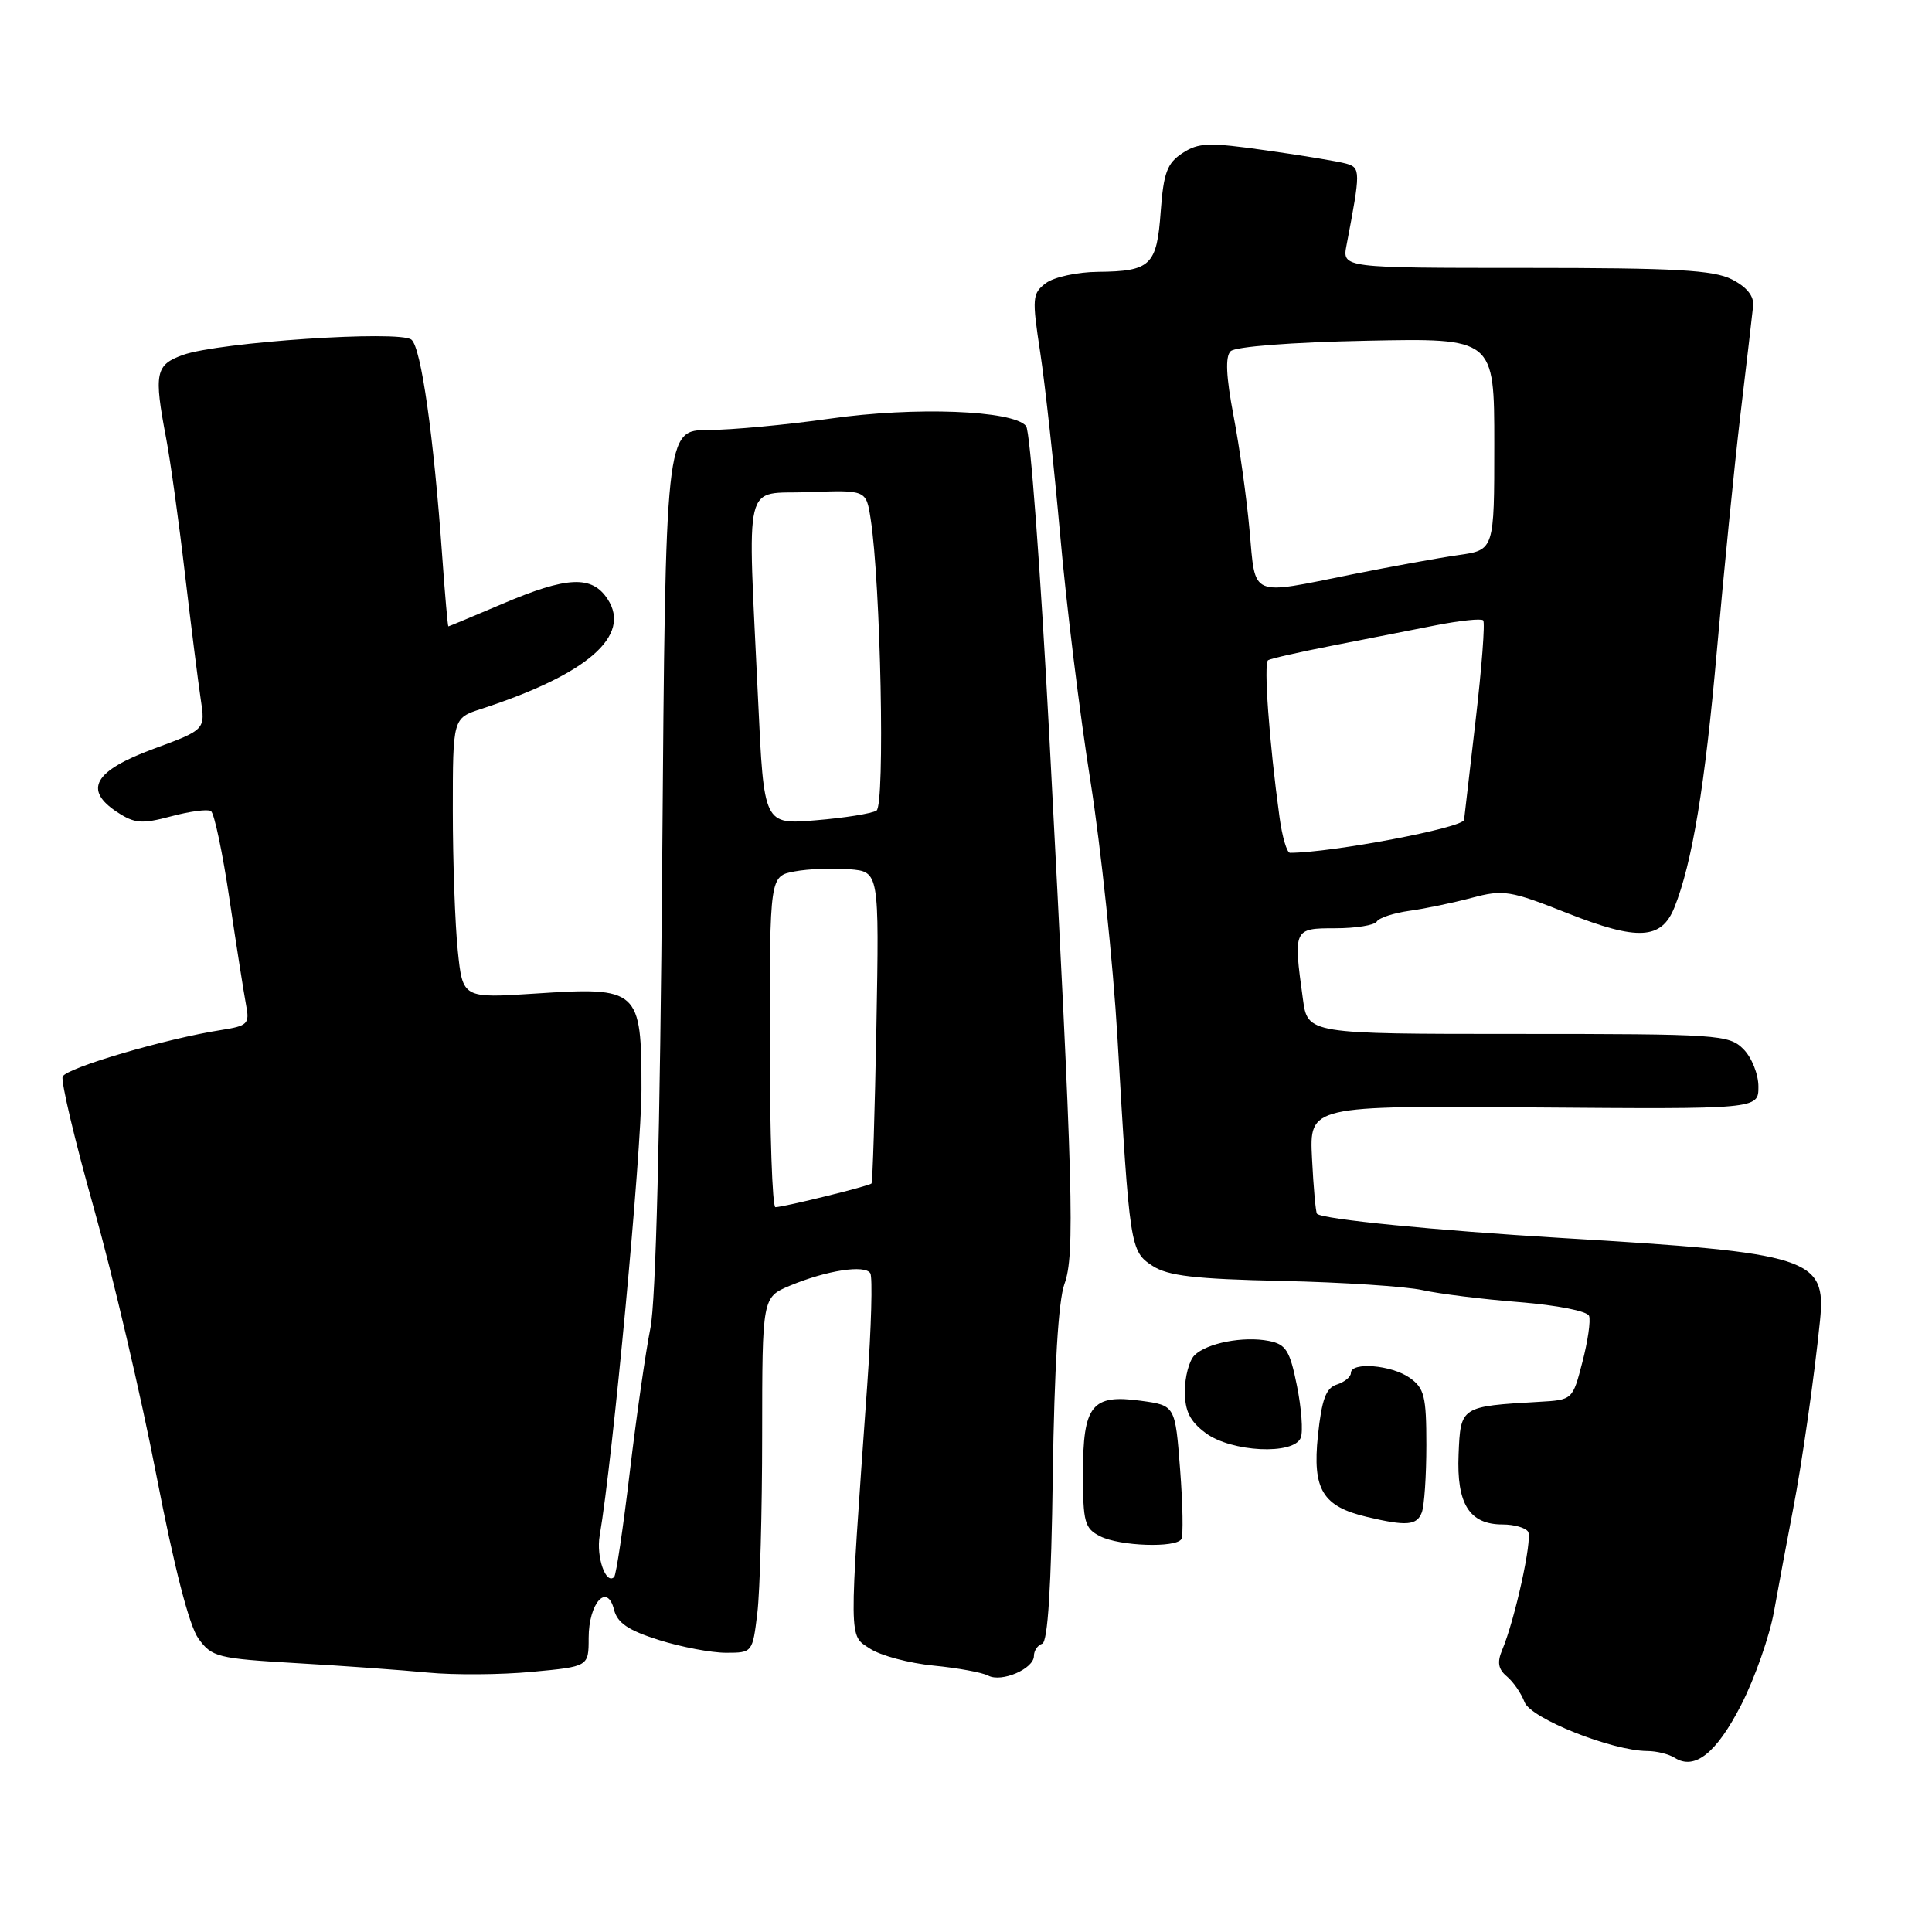 <?xml version="1.0" encoding="UTF-8" standalone="no"?>
<!DOCTYPE svg PUBLIC "-//W3C//DTD SVG 1.1//EN" "http://www.w3.org/Graphics/SVG/1.1/DTD/svg11.dtd" >
<svg xmlns="http://www.w3.org/2000/svg" xmlns:xlink="http://www.w3.org/1999/xlink" version="1.1" viewBox="0 0 256 256">
 <g >
 <path fill="currentColor"
d=" M 230.72 225.90 C 232.52 222.38 234.48 216.80 235.07 213.50 C 235.66 210.20 236.80 204.12 237.59 200.00 C 238.78 193.84 240.39 182.58 241.16 175.00 C 242.01 166.67 239.93 166.00 206.92 164.04 C 190.23 163.04 175.21 161.56 174.51 160.83 C 174.34 160.65 174.04 157.35 173.85 153.50 C 173.50 146.50 173.50 146.50 203.25 146.74 C 233.00 146.97 233.00 146.97 233.00 143.99 C 233.00 142.33 232.11 140.11 231.00 139.00 C 229.10 137.10 227.67 137.00 201.14 137.00 C 173.27 137.00 173.27 137.00 172.64 132.36 C 171.36 123.07 171.40 123.00 176.94 123.00 C 179.66 123.00 182.13 122.60 182.43 122.11 C 182.74 121.61 184.68 120.98 186.74 120.69 C 188.81 120.41 192.53 119.63 195.01 118.97 C 199.21 117.85 200.09 117.99 207.71 121.01 C 217.01 124.68 220.15 124.51 221.86 120.26 C 224.23 114.37 225.92 104.11 227.50 86.17 C 228.40 75.90 229.80 61.88 230.61 55.00 C 231.43 48.12 232.19 41.62 232.30 40.53 C 232.43 39.24 231.47 38.04 229.50 37.03 C 227.05 35.78 222.07 35.50 202.17 35.50 C 177.85 35.50 177.85 35.50 178.42 32.50 C 180.30 22.66 180.30 22.23 178.37 21.68 C 177.34 21.39 172.59 20.60 167.81 19.93 C 160.17 18.84 158.82 18.89 156.68 20.29 C 154.65 21.62 154.18 22.89 153.80 28.02 C 153.29 35.17 152.48 35.95 145.50 36.02 C 142.74 36.04 139.64 36.72 138.58 37.52 C 136.78 38.88 136.73 39.48 137.84 46.74 C 138.49 51.01 139.68 61.92 140.49 71.00 C 141.29 80.08 143.09 94.70 144.49 103.50 C 145.88 112.30 147.49 127.60 148.07 137.50 C 149.69 165.35 149.75 165.79 152.71 167.73 C 154.75 169.06 158.28 169.48 169.89 169.73 C 177.92 169.91 186.30 170.46 188.50 170.95 C 190.70 171.44 196.47 172.16 201.33 172.54 C 206.35 172.95 210.33 173.73 210.56 174.37 C 210.79 174.99 210.39 177.75 209.67 180.50 C 208.38 185.49 208.37 185.50 203.94 185.75 C 193.55 186.35 193.53 186.36 193.27 192.70 C 192.99 199.28 194.70 202.00 199.10 202.00 C 200.63 202.00 202.15 202.43 202.48 202.96 C 203.08 203.94 200.73 214.65 199.03 218.67 C 198.36 220.27 198.53 221.19 199.66 222.13 C 200.51 222.84 201.57 224.37 202.01 225.54 C 202.84 227.71 213.56 231.98 218.27 232.02 C 219.50 232.02 221.13 232.43 221.91 232.92 C 224.56 234.60 227.43 232.31 230.72 225.90 Z  M 137.00 219.42 C 137.00 218.73 137.49 218.00 138.10 217.80 C 138.84 217.55 139.30 210.29 139.50 195.47 C 139.70 181.32 140.25 172.31 141.04 170.15 C 142.45 166.29 142.22 157.84 139.04 97.56 C 137.88 75.60 136.50 57.10 135.96 56.45 C 134.23 54.36 121.21 53.87 110.00 55.47 C 104.22 56.29 96.96 56.97 93.85 56.98 C 88.19 57.00 88.19 57.00 87.75 113.75 C 87.47 150.08 86.90 172.48 86.18 176.00 C 85.57 179.03 84.34 187.57 83.46 194.98 C 82.58 202.40 81.65 208.69 81.38 208.96 C 80.29 210.04 78.98 206.30 79.46 203.50 C 81.21 193.23 84.99 152.83 85.00 144.31 C 85.00 131.07 84.65 130.75 70.95 131.65 C 61.31 132.28 61.31 132.28 60.66 125.99 C 60.30 122.54 60.00 114.18 60.00 107.43 C 60.00 95.16 60.00 95.16 63.75 93.94 C 77.82 89.36 83.71 84.25 80.51 79.38 C 78.43 76.20 75.15 76.35 66.53 80.03 C 62.69 81.66 59.49 83.00 59.41 83.00 C 59.33 83.00 58.96 78.84 58.60 73.75 C 57.47 57.79 55.81 46.08 54.52 45.01 C 52.97 43.73 29.00 45.33 24.25 47.03 C 20.59 48.34 20.37 49.43 22.02 58.11 C 22.58 61.07 23.70 69.12 24.50 75.99 C 25.31 82.87 26.25 90.34 26.59 92.60 C 27.22 96.69 27.22 96.69 20.36 99.22 C 12.46 102.13 11.01 104.65 15.54 107.62 C 17.85 109.13 18.80 109.20 22.67 108.17 C 25.13 107.51 27.51 107.19 27.95 107.47 C 28.39 107.74 29.51 113.04 30.42 119.23 C 31.34 125.43 32.33 131.71 32.61 133.19 C 33.09 135.67 32.82 135.93 29.32 136.48 C 21.97 137.62 8.75 141.51 8.30 142.66 C 8.06 143.30 9.92 151.16 12.45 160.14 C 14.97 169.11 18.70 185.02 20.72 195.48 C 23.09 207.72 25.07 215.43 26.29 217.11 C 28.07 219.58 28.80 219.76 39.34 220.38 C 45.48 220.73 53.31 221.30 56.73 221.63 C 60.16 221.96 66.35 221.92 70.48 221.53 C 78.00 220.83 78.00 220.83 78.00 217.04 C 78.00 212.42 80.45 209.67 81.36 213.28 C 81.80 215.05 83.25 216.03 87.31 217.31 C 90.26 218.24 94.26 219.00 96.20 219.00 C 99.70 219.00 99.72 218.97 100.35 213.75 C 100.70 210.86 100.99 200.26 100.99 190.20 C 101.00 171.90 101.00 171.90 104.69 170.35 C 109.55 168.33 114.60 167.55 115.32 168.71 C 115.64 169.22 115.45 175.91 114.91 183.57 C 112.46 218.09 112.44 216.59 115.29 218.46 C 116.70 219.38 120.47 220.38 123.67 220.70 C 126.88 221.01 130.15 221.61 130.94 222.03 C 132.71 222.97 137.00 221.13 137.00 219.42 Z  M 156.54 203.94 C 156.80 203.51 156.73 199.35 156.37 194.69 C 155.72 186.23 155.72 186.23 151.16 185.61 C 144.67 184.72 143.50 186.19 143.50 195.24 C 143.50 201.72 143.72 202.53 145.79 203.57 C 148.39 204.88 155.80 205.13 156.54 203.94 Z  M 188.39 200.42 C 188.73 199.55 189.00 195.52 189.00 191.47 C 189.00 185.00 188.73 183.93 186.78 182.56 C 184.36 180.86 179.00 180.43 179.00 181.93 C 179.00 182.45 178.16 183.13 177.14 183.46 C 175.69 183.91 175.14 185.43 174.63 190.24 C 173.89 197.37 175.24 199.61 181.13 201.00 C 186.36 202.24 187.74 202.13 188.39 200.42 Z  M 172.36 190.50 C 172.68 189.68 172.45 186.58 171.85 183.61 C 170.91 178.94 170.40 178.13 168.13 177.68 C 164.76 177.02 159.90 177.96 158.27 179.59 C 157.57 180.29 157.00 182.43 157.00 184.35 C 157.00 186.99 157.67 188.33 159.75 189.88 C 163.14 192.42 171.47 192.83 172.36 190.50 Z  M 169.54 108.25 C 168.18 98.36 167.42 87.86 168.03 87.48 C 168.38 87.26 172.23 86.39 176.59 85.54 C 180.94 84.69 187.10 83.48 190.27 82.85 C 193.45 82.23 196.27 81.93 196.53 82.20 C 196.80 82.47 196.34 88.49 195.51 95.59 C 194.68 102.68 194.00 108.55 194.00 108.62 C 194.00 109.67 176.43 113.00 170.93 113.00 C 170.52 113.00 169.89 110.86 169.54 108.25 Z  M 165.57 70.25 C 165.19 65.99 164.23 59.15 163.44 55.04 C 162.46 49.87 162.34 47.26 163.06 46.54 C 163.67 45.93 171.12 45.35 181.05 45.15 C 198.00 44.80 198.00 44.80 198.00 58.84 C 198.00 72.88 198.00 72.88 193.25 73.55 C 190.64 73.92 184.29 75.08 179.14 76.11 C 165.47 78.87 166.39 79.26 165.57 70.25 Z  M 102.00 138.05 C 102.00 116.09 102.00 116.09 105.29 115.47 C 107.11 115.13 110.37 115.00 112.54 115.18 C 116.50 115.50 116.50 115.50 116.13 136.00 C 115.92 147.28 115.63 156.64 115.48 156.82 C 115.19 157.15 104.05 159.90 102.75 159.96 C 102.34 159.98 102.00 150.12 102.00 138.05 Z  M 100.46 92.89 C 99.05 62.64 98.35 65.54 107.14 65.21 C 114.77 64.92 114.77 64.92 115.36 68.71 C 116.70 77.25 117.29 106.70 116.14 107.41 C 115.52 107.80 111.90 108.38 108.11 108.69 C 101.22 109.27 101.22 109.27 100.46 92.89 Z "/>
</g>
</svg>